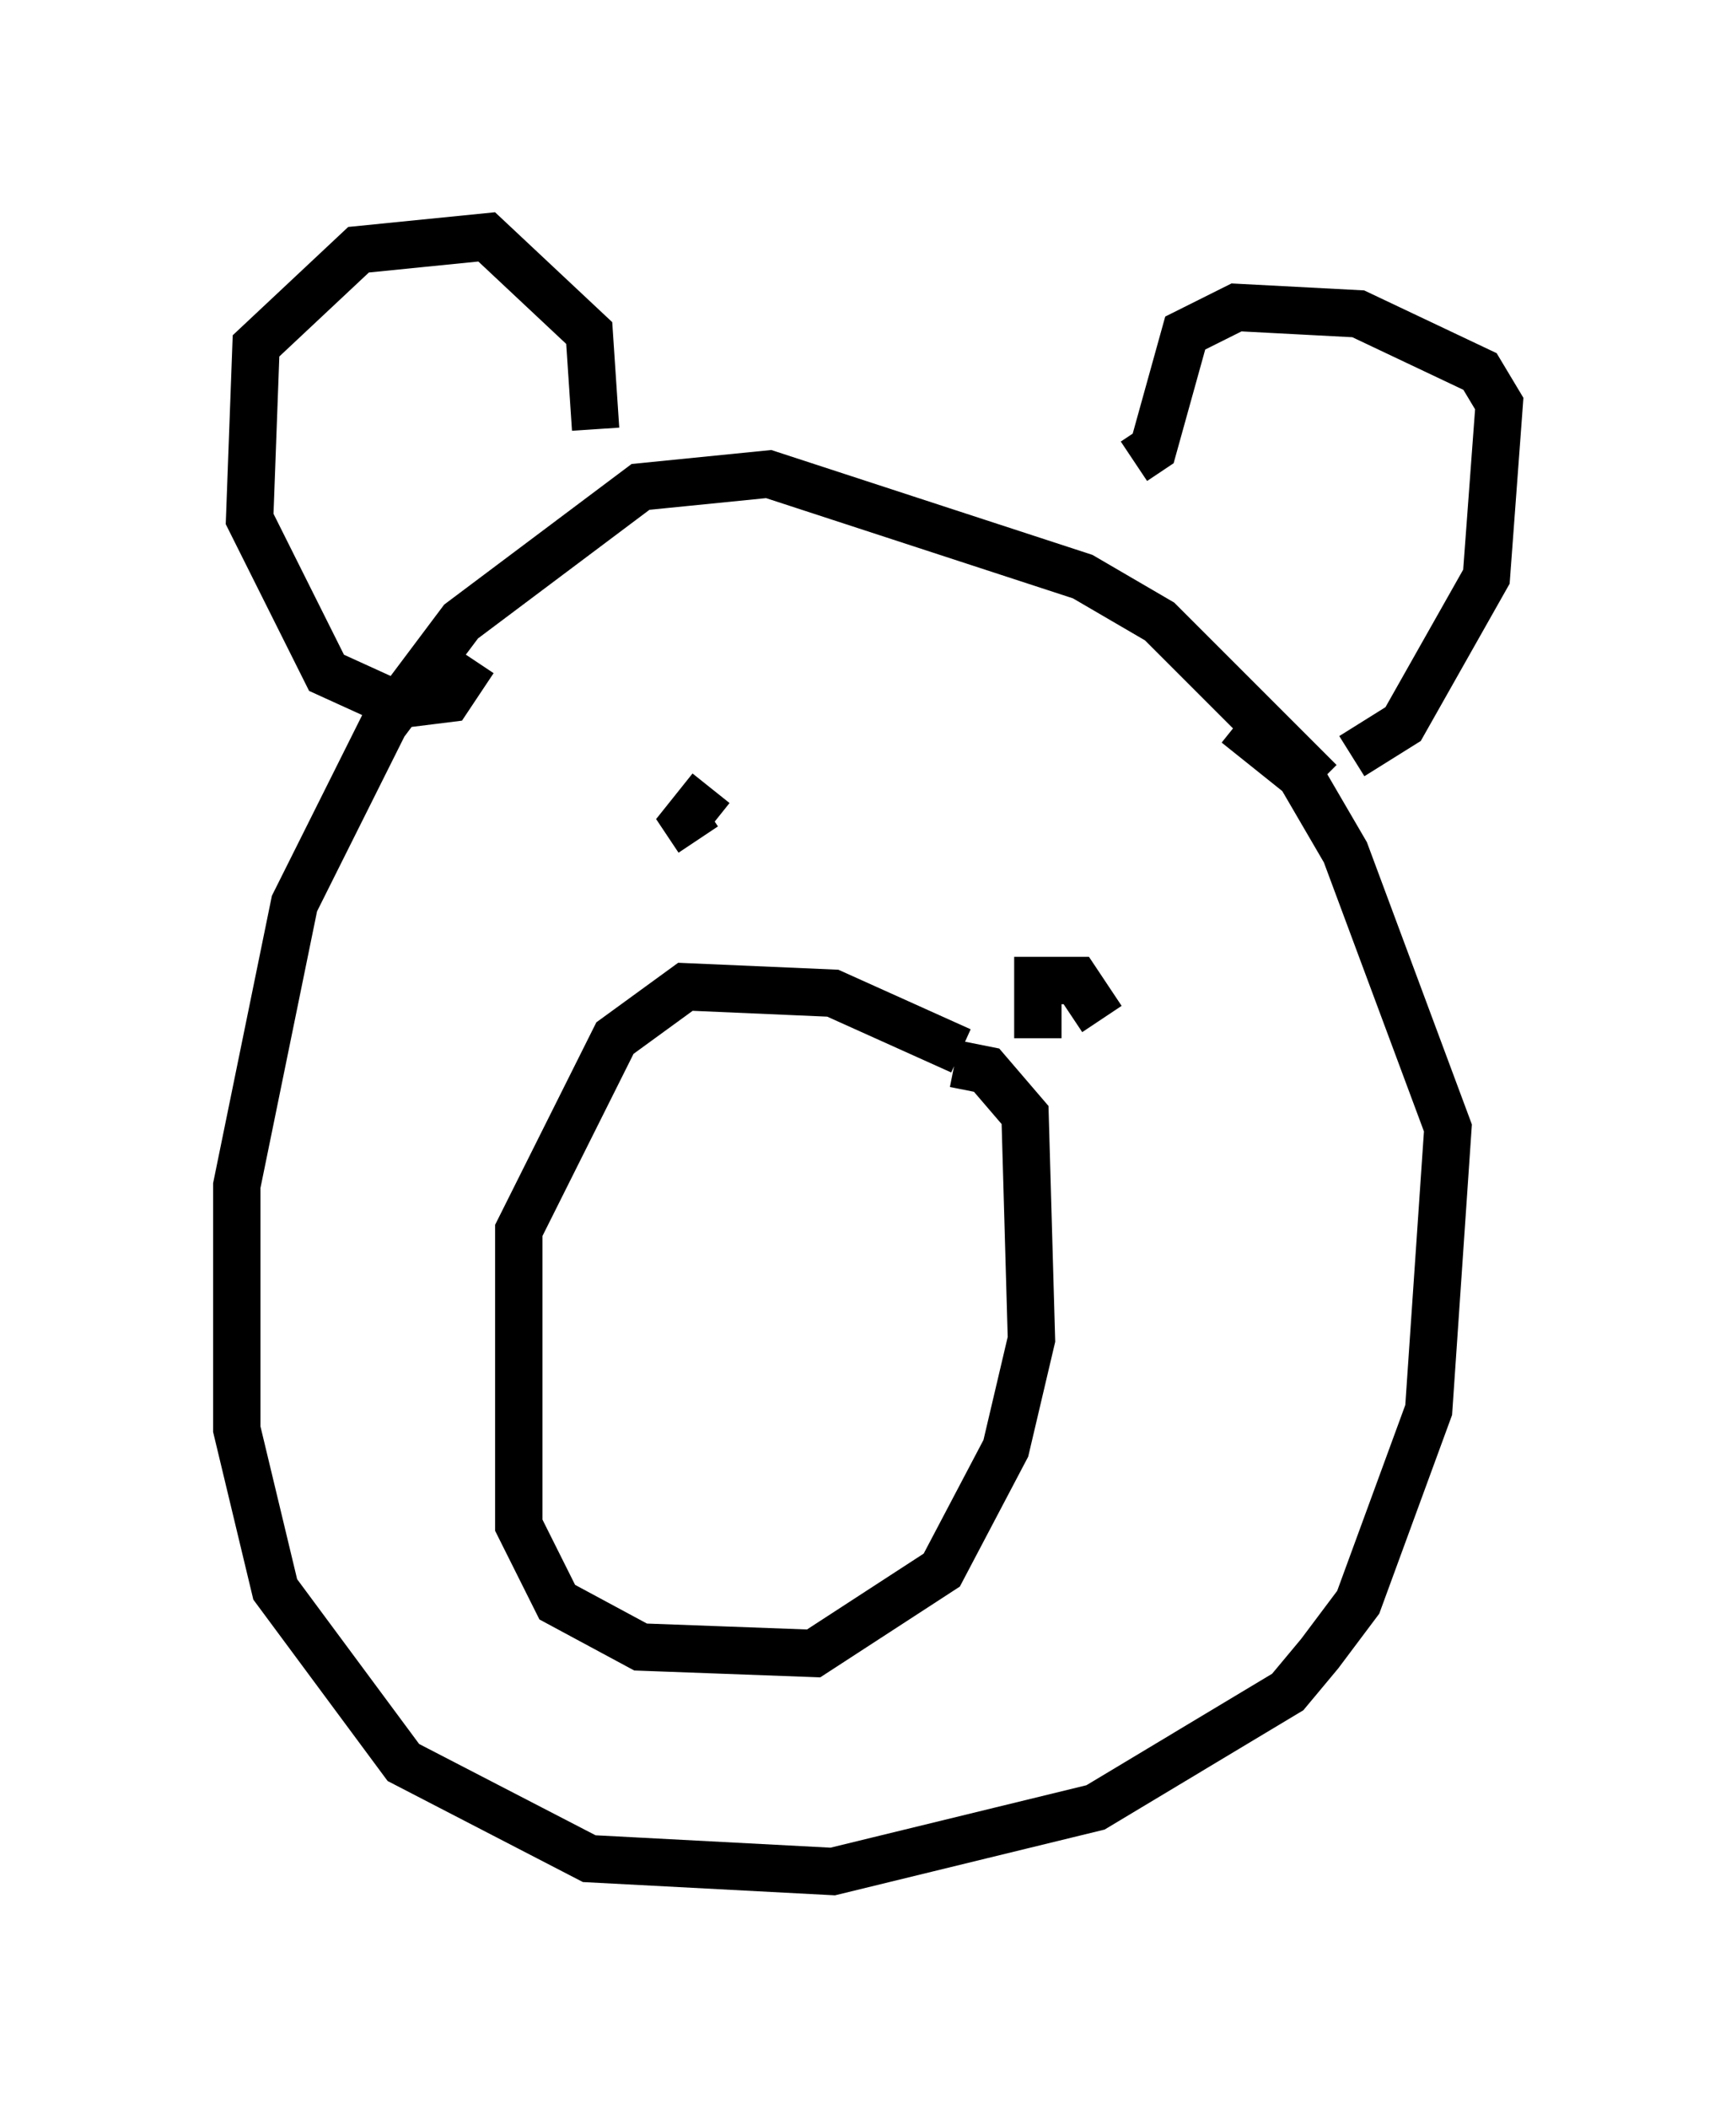 <?xml version="1.0" encoding="utf-8" ?>
<svg baseProfile="full" height="44.506" version="1.1" width="36.657" xmlns="http://www.w3.org/2000/svg" xmlns:ev="http://www.w3.org/2001/xml-events" xmlns:xlink="http://www.w3.org/1999/xlink"><defs /><rect fill="white" height="44.506" width="36.657" x="0" y="0" /><path d="M21.103, 23.268 m-0.812, -1.083 l-2.706, -1.218 -3.112, -0.135 l-1.488, 1.083 -2.03, 4.059 l0.0, 6.225 0.812, 1.624 l1.759, 0.947 3.654, 0.135 l2.706, -1.759 1.353, -2.571 l0.541, -2.3 -0.135, -4.736 l-0.812, -0.947 -0.677, -0.135 m7.713, -5.954 l-3.383, -3.383 -1.624, -0.947 l-6.631, -2.165 -2.706, 0.271 l-3.789, 2.842 -1.624, 2.165 l-1.894, 3.789 -1.218, 5.954 l0.0, 5.142 0.812, 3.383 l2.706, 3.654 3.924, 2.03 l5.142, 0.271 5.548, -1.353 l4.059, -2.436 0.677, -0.812 l0.812, -1.083 1.488, -4.059 l0.406, -5.954 -2.165, -5.819 l-0.947, -1.624 -1.353, -1.083 m2.436, 0.677 l1.083, -0.677 1.759, -3.112 l0.271, -3.654 -0.406, -0.677 l-2.571, -1.218 -2.571, -0.135 l-1.083, 0.541 -0.677, 2.436 l-0.406, 0.271 m-11.367, -0.677 l-0.135, -2.03 -2.165, -2.03 l-2.706, 0.271 -2.165, 2.03 l-0.135, 3.654 1.624, 3.248 l1.488, 0.677 1.083, -0.135 l0.541, -0.812 m13.261, 7.578 l-0.541, -0.812 -0.812, 0.0 l0.0, 1.218 m-6.901, -5.277 l-0.541, 0.677 0.271, 0.406 " fill="none" stroke="black" stroke-width="1" /></svg>